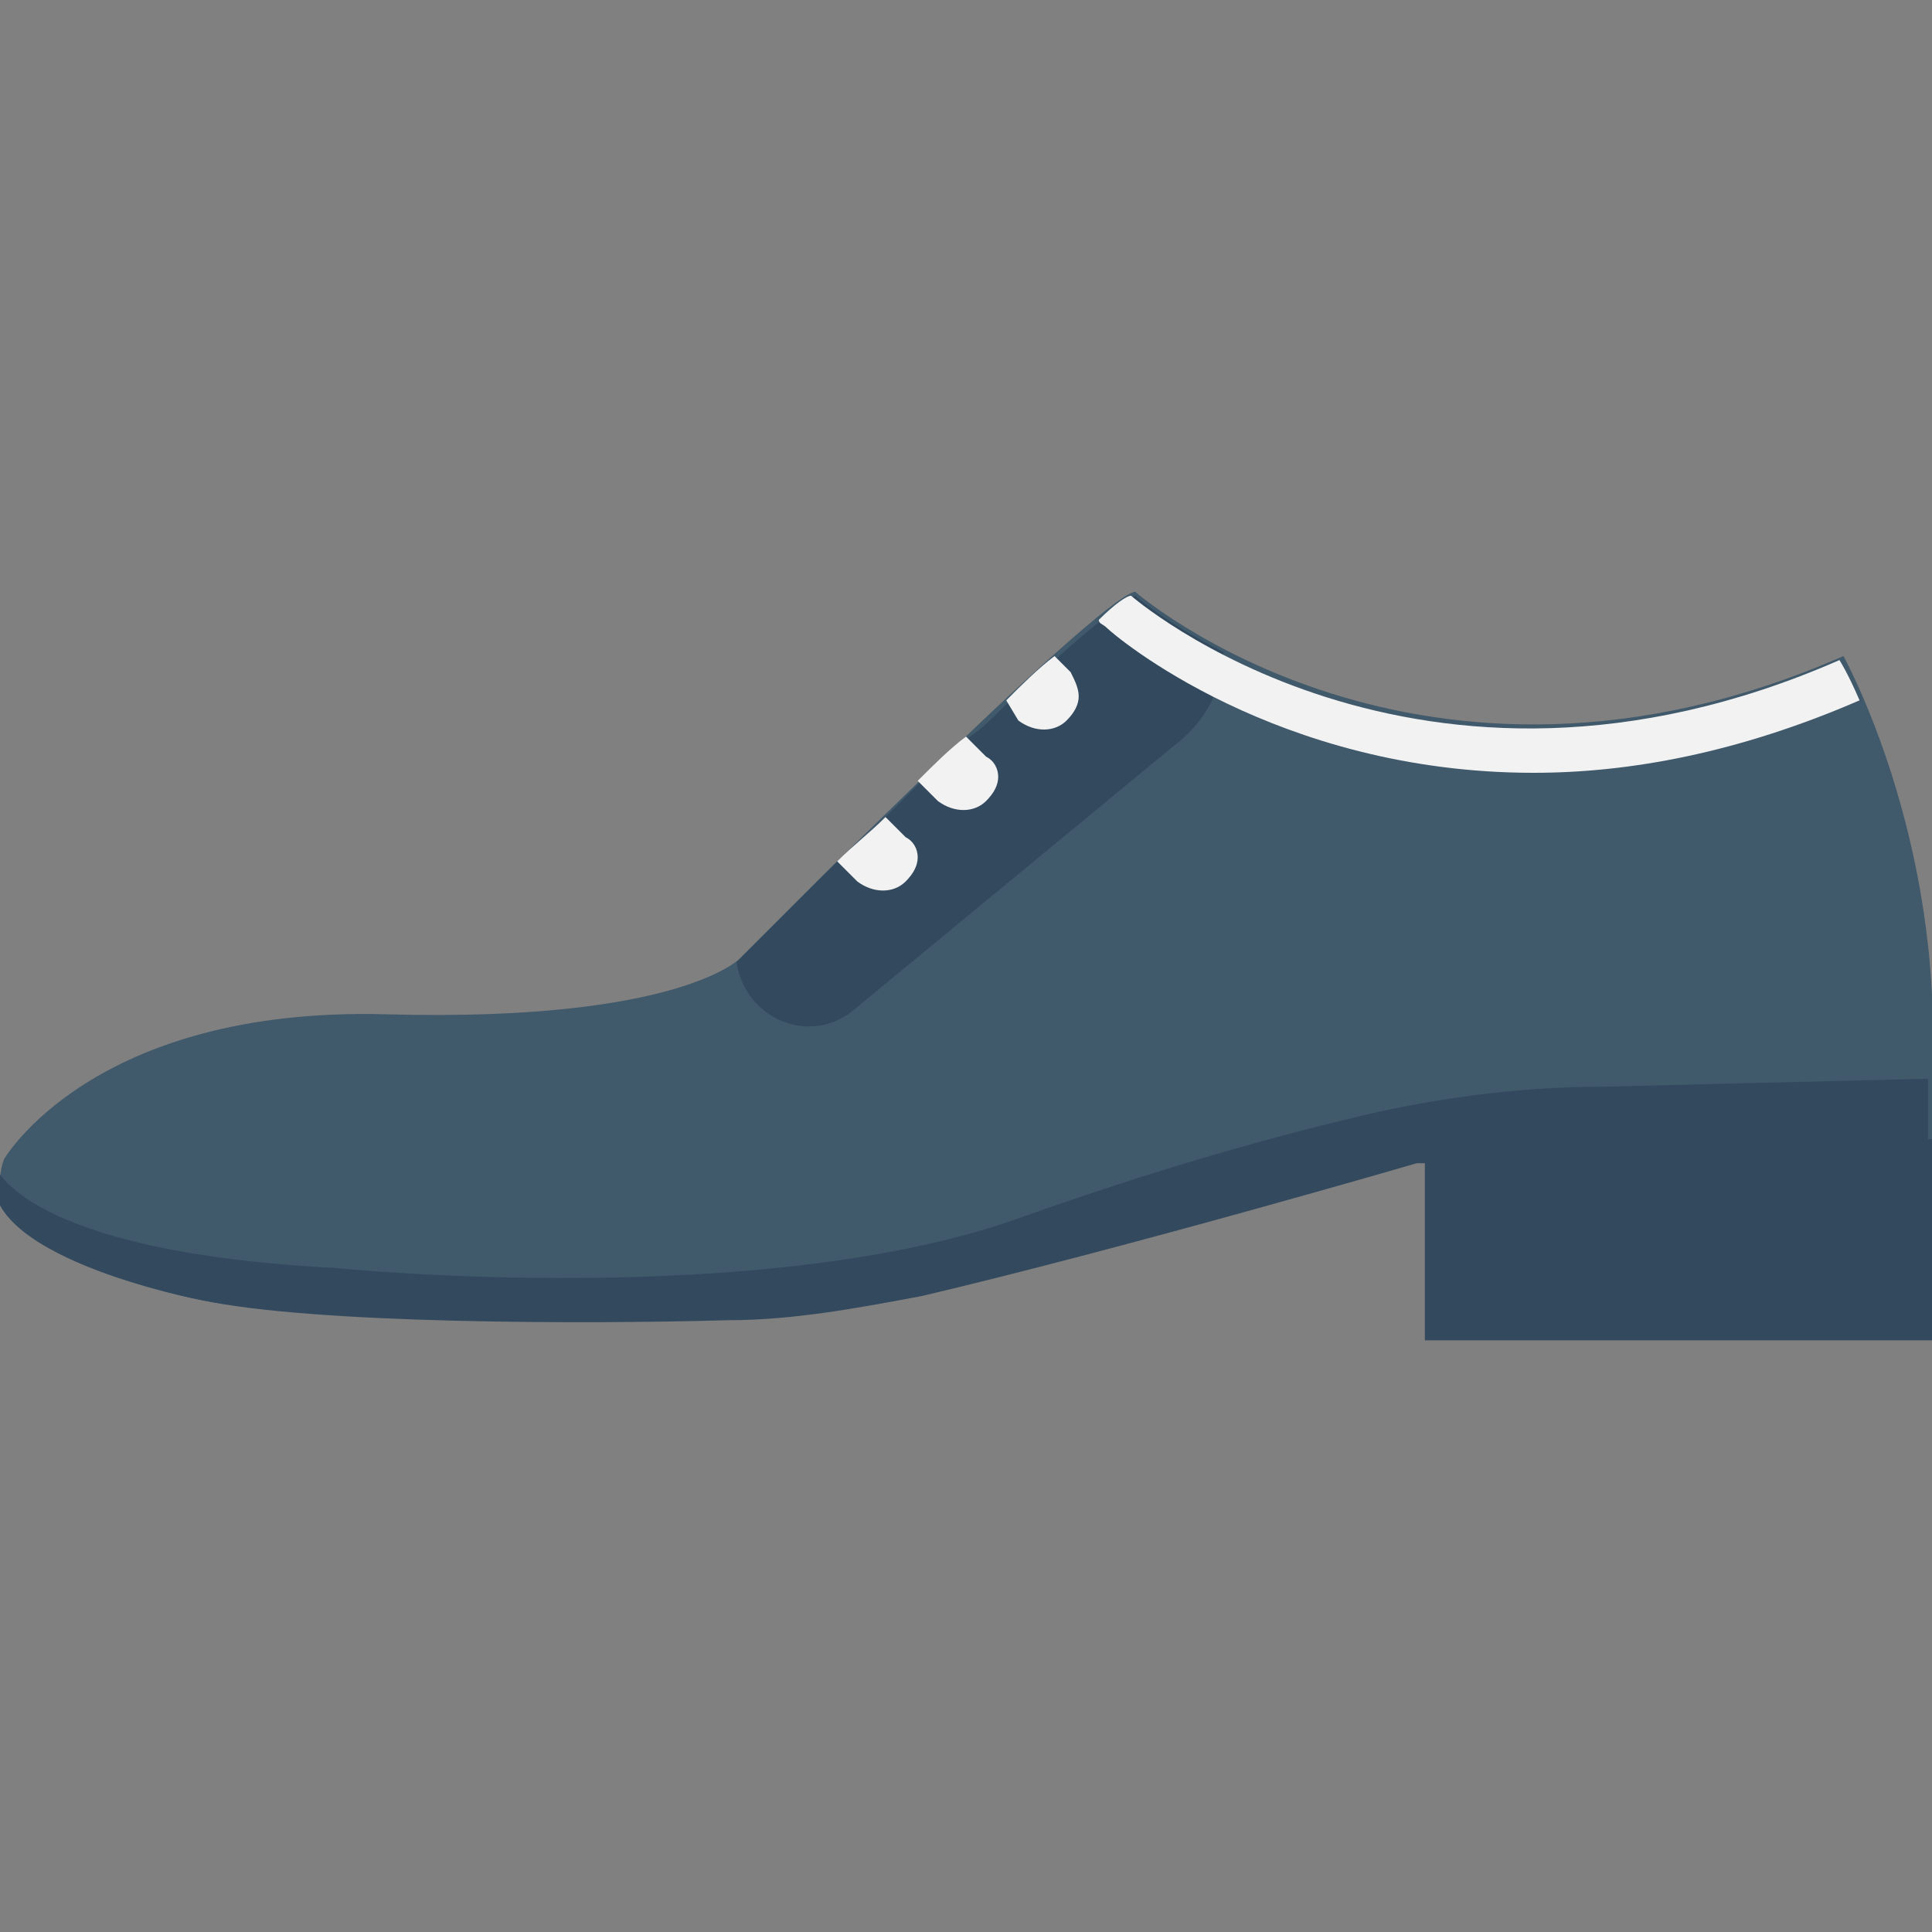 <?xml version="1.0" encoding="utf-8"?>
<!-- Generator: Adobe Illustrator 18.0.0, SVG Export Plug-In . SVG Version: 6.00 Build 0)  -->
<!DOCTYPE svg PUBLIC "-//W3C//DTD SVG 1.1//EN" "http://www.w3.org/Graphics/SVG/1.1/DTD/svg11.dtd">
<svg version="1.1" id="Layer_1" xmlns="http://www.w3.org/2000/svg" xmlns:xlink="http://www.w3.org/1999/xlink" x="0px" y="0px"
	 viewBox="0 0 48 48" enable-background="new 0 0 48 48" xml:space="preserve">
<rect x="0" y="0" width="48" height="48" fill="#808080" stroke="none"/>
<g>
	<rect x="35.4" y="28.3" fill="#334A5E" width="12.6" height="5"/>
	<g>
		<path fill="#40596B" d="M0.1,28.8c0,0,2.2-3.8,9.5-3.6c7.3,0.2,8.8-1.4,8.8-1.4s8.8-8.9,9.8-9.1c0,0,7.1,6.2,17.6,1.6
			c0,0,2.5,4.5,2.2,10.4l0,1.6l-12.7,0.5c0,0-3.3,0.9-7,1.8C22,32.3,15.5,33,9,32.7c-1.6-0.1-3-0.2-4-0.4C5,32.3-0.8,31.2,0.1,28.8z
			"/>
	</g>
	<g>
		<path fill="#334A5E" d="M30.4,16.2L30.4,16.2c-1.4-0.7-2.2-1.4-2.2-1.4c-0.2,0.1-1,0.7-2,1.6c-0.4,0.3-0.8,0.7-1.2,1.1
			c-0.3,0.3-0.6,0.6-0.9,0.8c-0.4,0.4-0.8,0.7-1.2,1.1c-0.3,0.3-0.6,0.6-0.9,0.9c-0.4,0.4-0.8,0.8-1.2,1.1c-1.4,1.4-2.5,2.5-2.5,2.5
			l0,0c0.2,1.4,1.8,2.1,2.9,1.2l8-6.6C30,17.9,30.4,17,30.4,16.2z"/>
	</g>
	<path fill="#334A5E" d="M5,32.3c2.8,0.6,9.6,0.6,13.1,0.5c1.6,0,3.2-0.3,4.8-0.6c5.1-1.2,12.3-3.3,12.3-3.3l12.7,0l0-2.1l-8.1,0.2
		c-2.1,0-4.3,0.3-6.3,0.8c-2.1,0.5-4.9,1.3-8,2.4c-6.5,2.4-17.2,1.3-17.2,1.3c-7.7-0.4-8.4-2.5-8.4-2.5C-0.8,31.2,5,32.3,5,32.3z"/>
	<g>
		<path fill="#F2F2F2" d="M26.8,17.3c0,0.2-0.1,0.4-0.3,0.6c-0.3,0.3-0.8,0.3-1.2,0L25,17.4c0.4-0.4,0.8-0.8,1.2-1.1l0.4,0.4
			C26.7,16.9,26.8,17.1,26.8,17.3z"/>
		<path fill="#F2F2F2" d="M24.8,19.3c0,0.2-0.1,0.4-0.3,0.6c-0.3,0.3-0.8,0.3-1.2,0l-0.5-0.5c0.4-0.4,0.8-0.8,1.2-1.1l0.5,0.5
			C24.7,18.9,24.8,19.1,24.8,19.3z"/>
		<path fill="#F2F2F2" d="M22.8,21.3c0,0.2-0.1,0.4-0.3,0.6c-0.3,0.3-0.8,0.3-1.2,0l-0.5-0.5c0.4-0.4,0.8-0.7,1.2-1.1l0.5,0.5
			C22.7,20.9,22.8,21.1,22.8,21.3z"/>
	</g>
	<path fill="#F2F2F2" d="M45.7,16.4c-10.5,4.6-17.6-1.6-17.6-1.6c-0.1,0-0.4,0.2-0.8,0.6c0,0.1,0.1,0.1,0.2,0.2
		c0.2,0.2,4.2,3.6,10.6,3.6c2.4,0,5.1-0.5,8.1-1.8c0,0,0,0,0,0C45.9,16.7,45.7,16.4,45.7,16.4z"/>
</g>
</svg>
